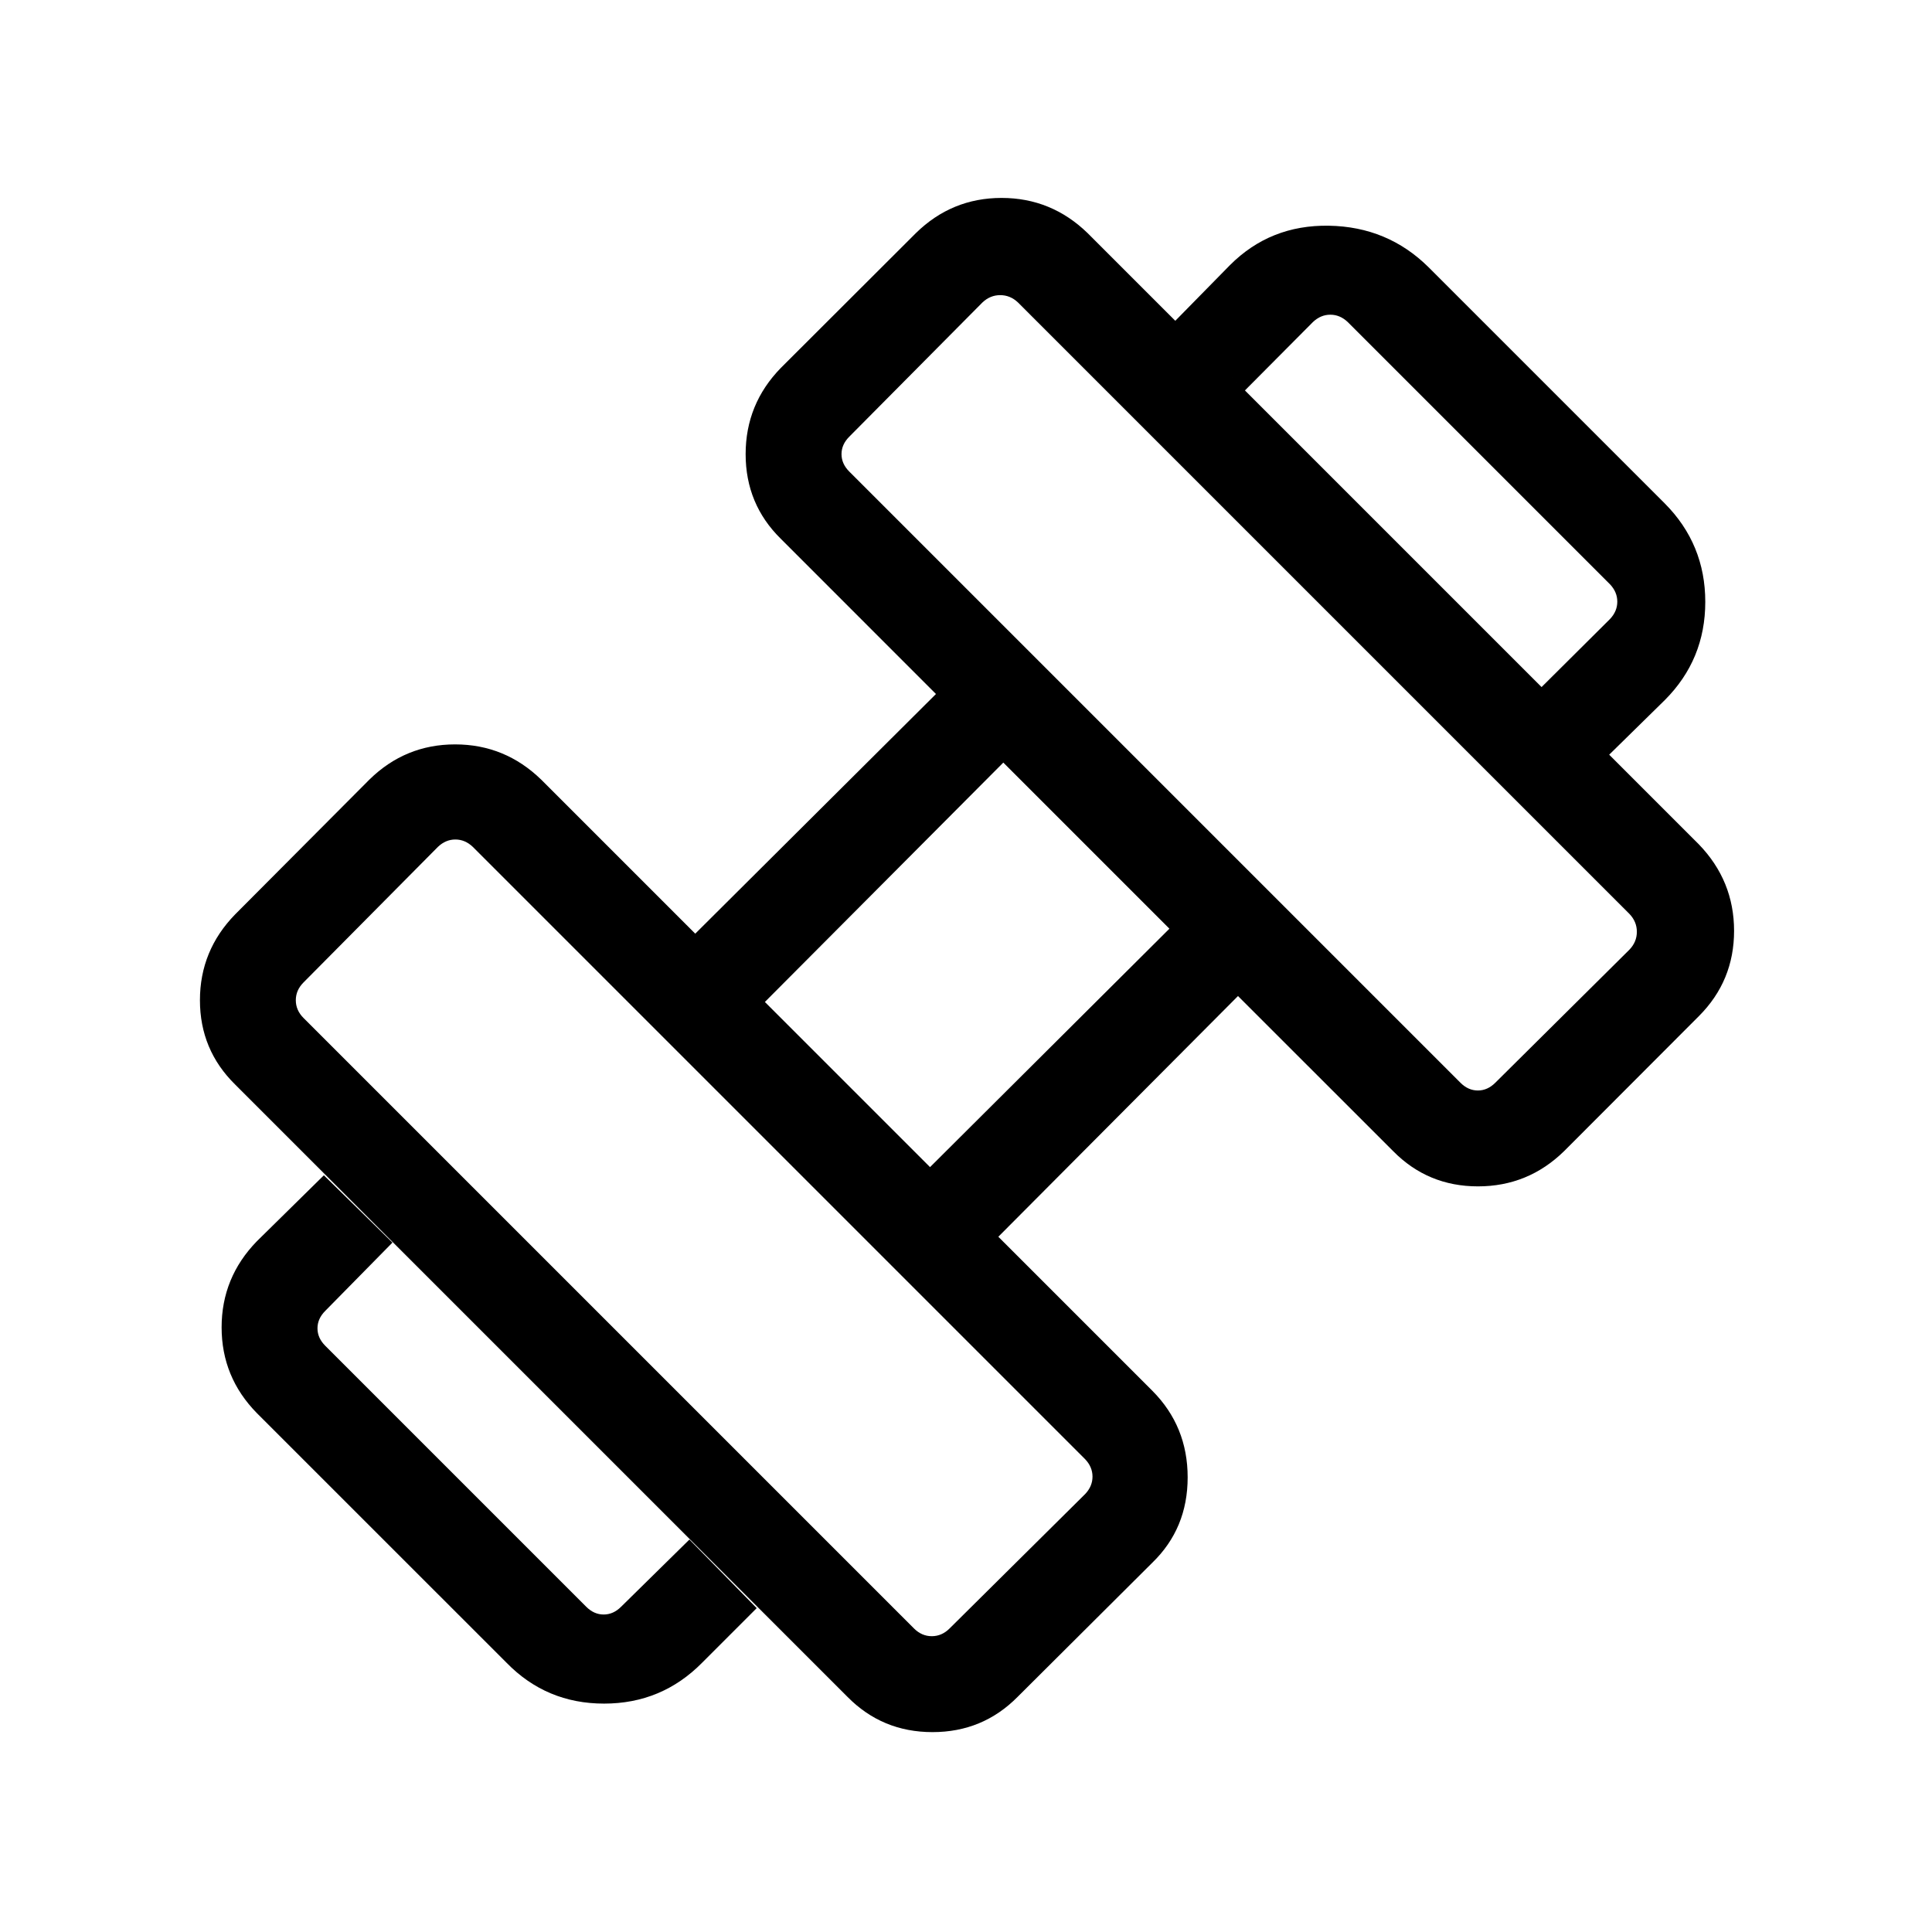 <svg xmlns="http://www.w3.org/2000/svg" height="40" viewBox="0 96 960 960" width="40"><path d="m799.601 471-33.602-33.602 33.974-33.781q3.654-3.847 3.654-8.655t-3.654-8.654L669.692 256.027q-3.846-3.654-8.654-3.654t-8.655 3.654l-33.781 33.974L584 255.399l27.102-27.602q20.06-20.141 49.242-19.641 29.181.5 49.514 20.641l117.345 117.345q20.141 20.256 20.141 48.935 0 28.68-20.141 48.821L799.601 471ZM348.898 922.177q-20.063 20.334-48.743 20.334-28.68 0-48.487-20.334l-124.05-124.024q-17.5-17.845-17.5-42.595 0-24.751 17.5-42.776L160.925 680l34.076 33.435-33.397 33.948q-3.847 3.847-3.847 8.655t3.847 8.654l129.704 129.704q3.846 3.847 8.654 3.847t8.655-3.847l33.948-33.397L376 895.075l-27.102 27.102ZM743 634.013l66.692-66.166q3.654-3.847 3.654-8.847t-3.654-8.847L505.847 246.308Q502 242.654 497 242.654t-8.847 3.654L421.987 313q-3.846 3.846-3.846 8.654 0 4.809 3.846 8.655l303.704 303.704q3.846 3.846 8.655 3.846 4.808 0 8.654-3.846ZM471.847 905.166l67.358-66.781q3.654-3.847 3.654-8.655t-3.654-8.654L234.924 516.795q-3.846-3.654-8.654-3.654t-8.655 3.654l-66.781 67.358Q146.987 588 146.987 593t3.847 8.847l303.319 303.319q3.847 3.847 8.847 3.847t8.847-3.847Zm-9.719-229.23 118.949-118.475-82.538-82.538-118.475 118.949 82.064 82.064Zm43.526 263.216q-17.321 17.526-42.301 17.526-24.981 0-42.25-17.526L116.848 634.897q-17.5-17.199-17.5-41.901 0-24.701 17.5-42.65l66.691-66.961q17.845-17.5 42.595-17.5 24.751 0 42.777 17.5l76.551 76.552 119.616-119.09-77.077-77.103q-17.5-17.2-17.5-42.093 0-24.894 17.5-42.842l67.076-66.961q17.845-17.5 42.595-17.5 24.751 0 42.776 17.5l303.704 303.704q17.5 18.121 17.5 42.996 0 24.875-17.5 42.375l-66.961 67.076q-17.904 17.5-42.798 17.5-24.893 0-42.137-17.5l-77.103-77.077-119.09 119.616 76.552 76.551q17.525 17.622 17.525 42.997t-17.525 42.375l-66.961 66.691Z"/></svg>